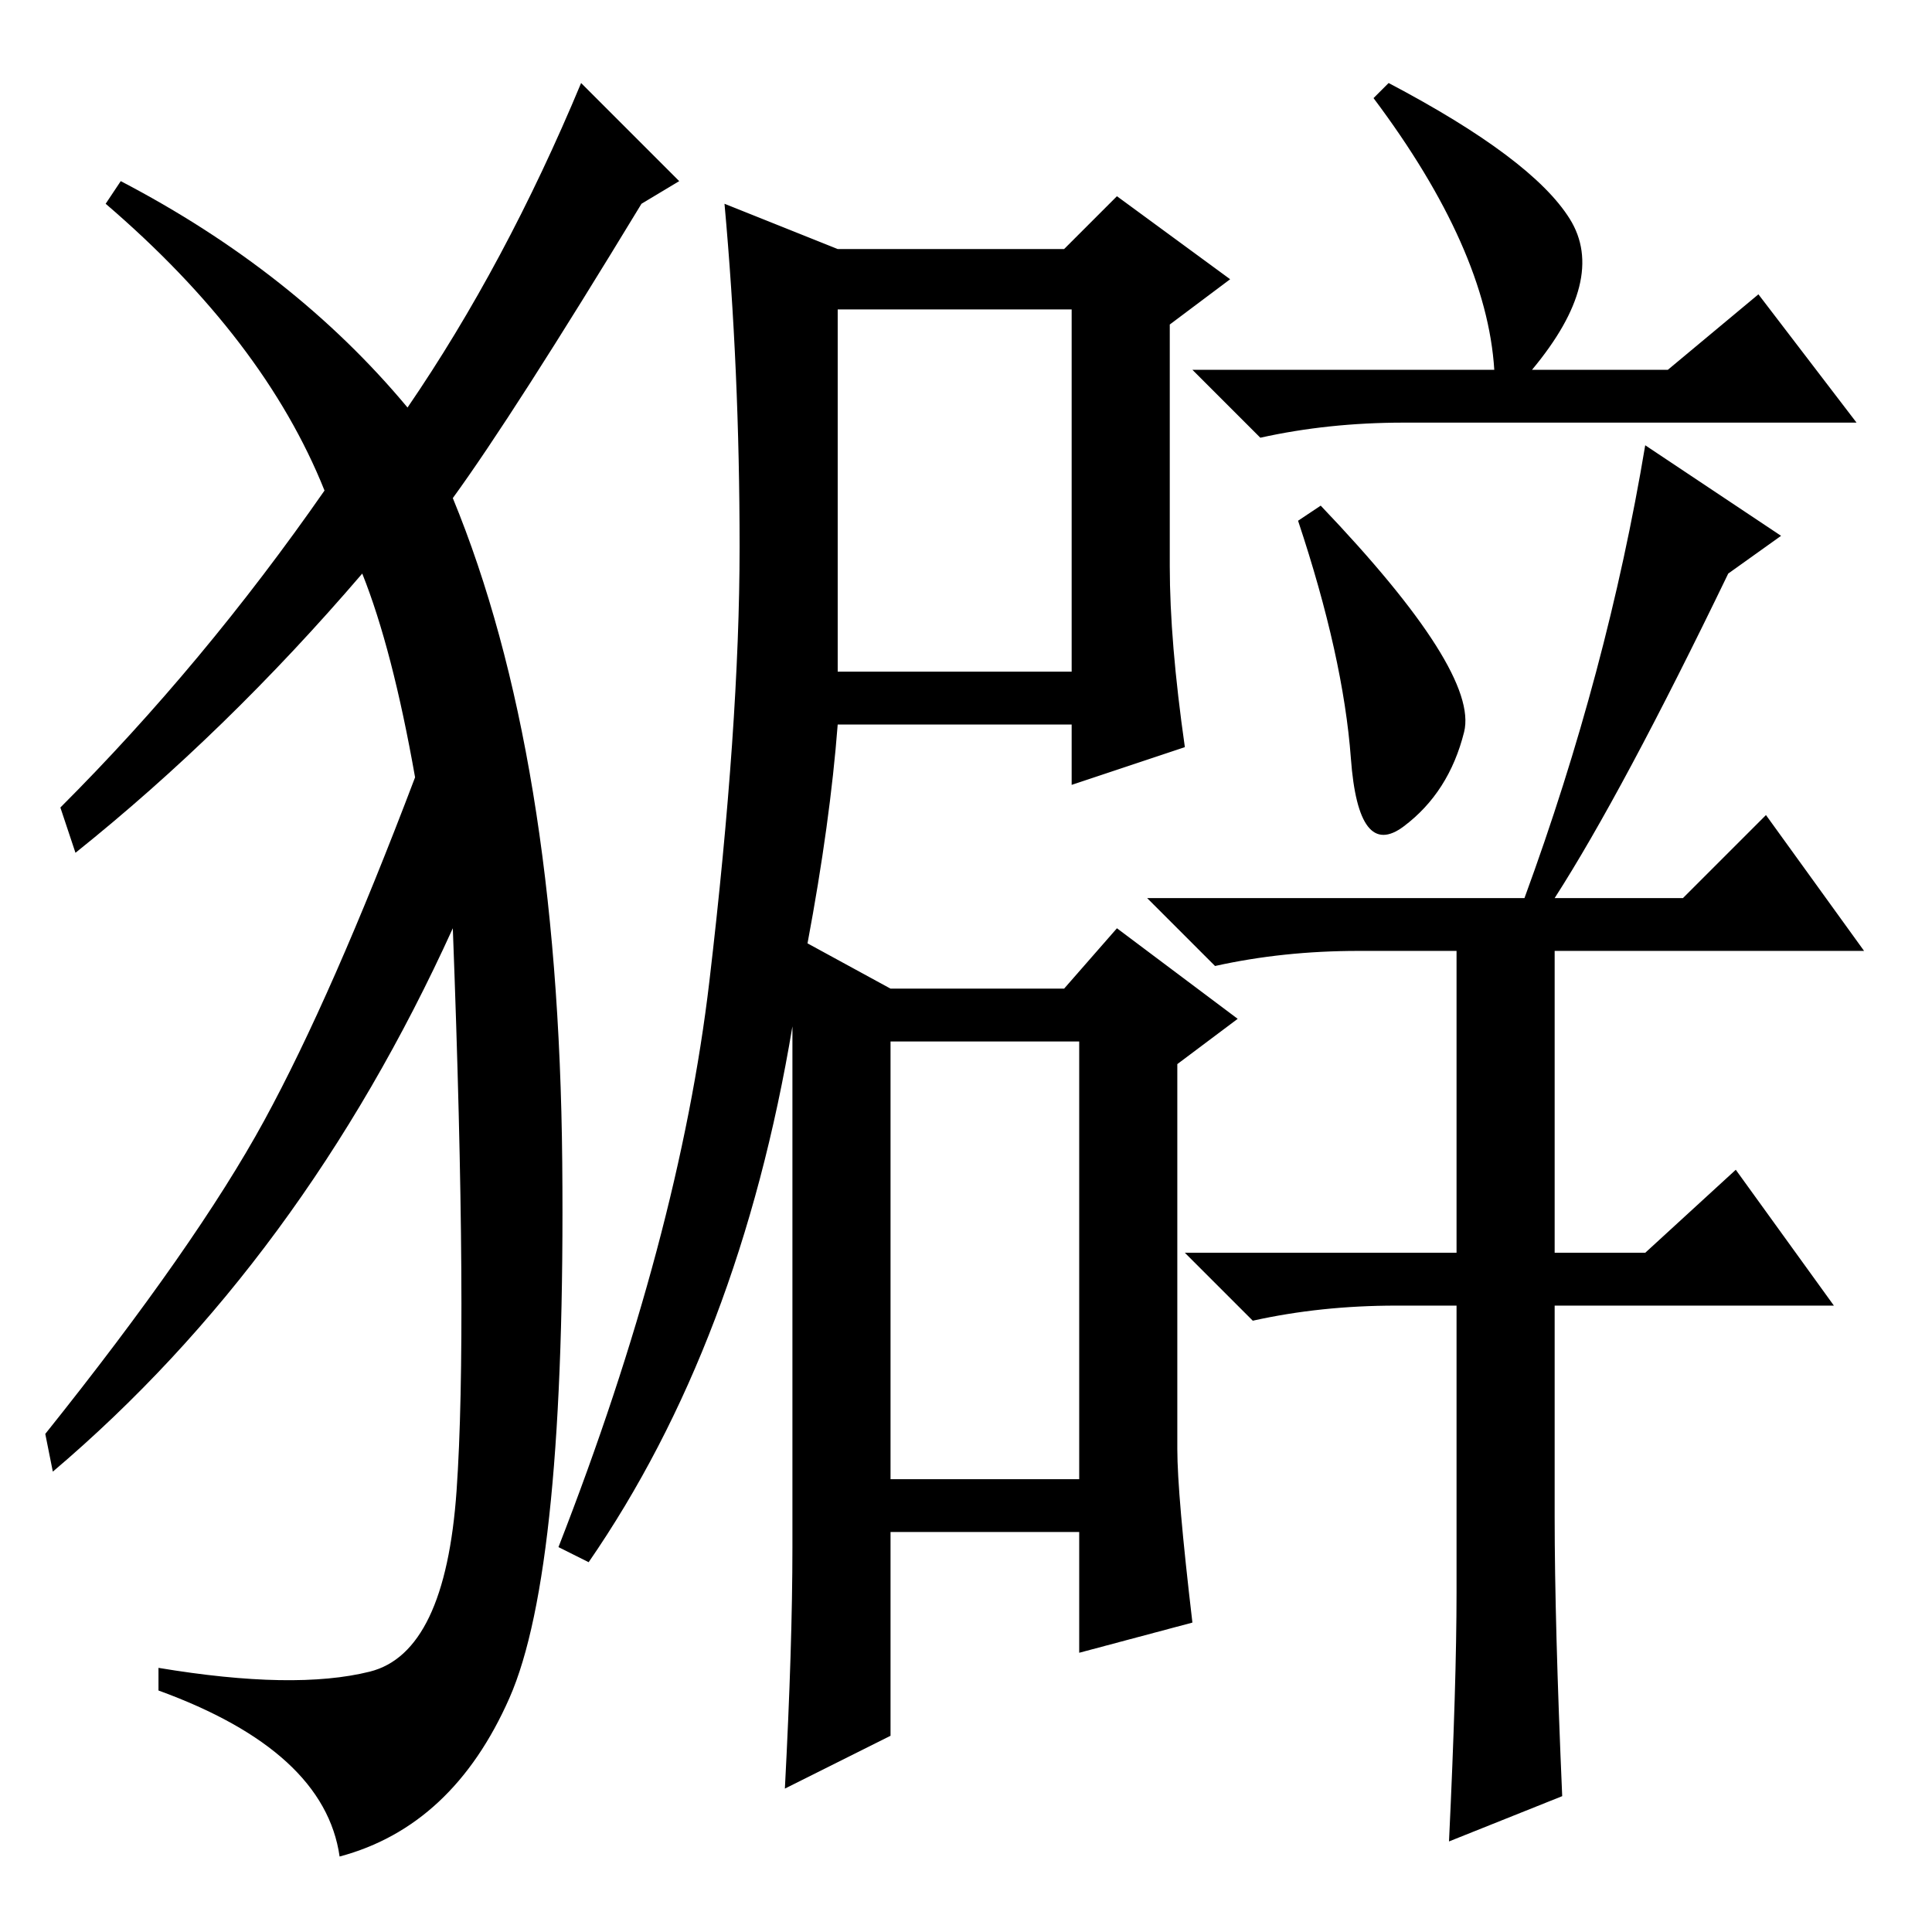 <?xml version="1.0" standalone="no"?>
<!DOCTYPE svg PUBLIC "-//W3C//DTD SVG 1.1//EN" "http://www.w3.org/Graphics/SVG/1.1/DTD/svg11.dtd" >
<svg xmlns="http://www.w3.org/2000/svg" xmlns:xlink="http://www.w3.org/1999/xlink" version="1.1" viewBox="0 -36 256 256">
  <g transform="matrix(1 0 0 -1 0 220)">
   <path fill="currentColor"
d="M118 60h25v58h-25v-58zM184 245q19 -10 24 -18t-5 -20h18l12 10l13 -17h-60q-10 0 -19 -2l-9 9h40q-1 16 -16 36zM175 189q21 -22 19 -30t-8 -12.5t-7 9t-7 31.5zM207 18l-15 -6q1 21 1 33v38h-8q-10 0 -19 -2l-9 9h36v40h-13q-10 0 -19 -2l-9 9h50q11 30 16 60l18 -12
l-7 -5q-14 -29 -23 -43h17l11 11l13 -18h-41v-40h12l12 11l13 -18h-37v-28q0 -14 1 -37zM111 223h30l7 7l15 -11l-8 -6v-32q0 -10 2 -24l-15 -5v8h-31q-1 -13 -4 -29l11 -6h23l7 8l16 -12l-8 -6v-51q0 -6 2 -23l-15 -4v16h-25v-27l-14 -7q1 19 1 32v69q-7 -42 -27 -71l-4 2
q16 41 20 75t4 57.5t-2 45.5zM111 167h31v48h-31v-48zM54 202q13 19 23 43l13 -13l-5 -3q-17 -28 -25 -39q14 -34 14.5 -88t-7 -71t-22.5 -21q-2 14 -24 22v3q18 -3 28 -0.5t11.5 24t-0.5 74.5q-20 -44 -53 -72l-1 5q20 25 29 41.5t20 45.5q-3 17 -7 27q-18 -21 -38 -37
l-2 6q19 19 35 42q-8 20 -29 38l2 3q23 -12 38 -30z" />
  </g>

</svg>

